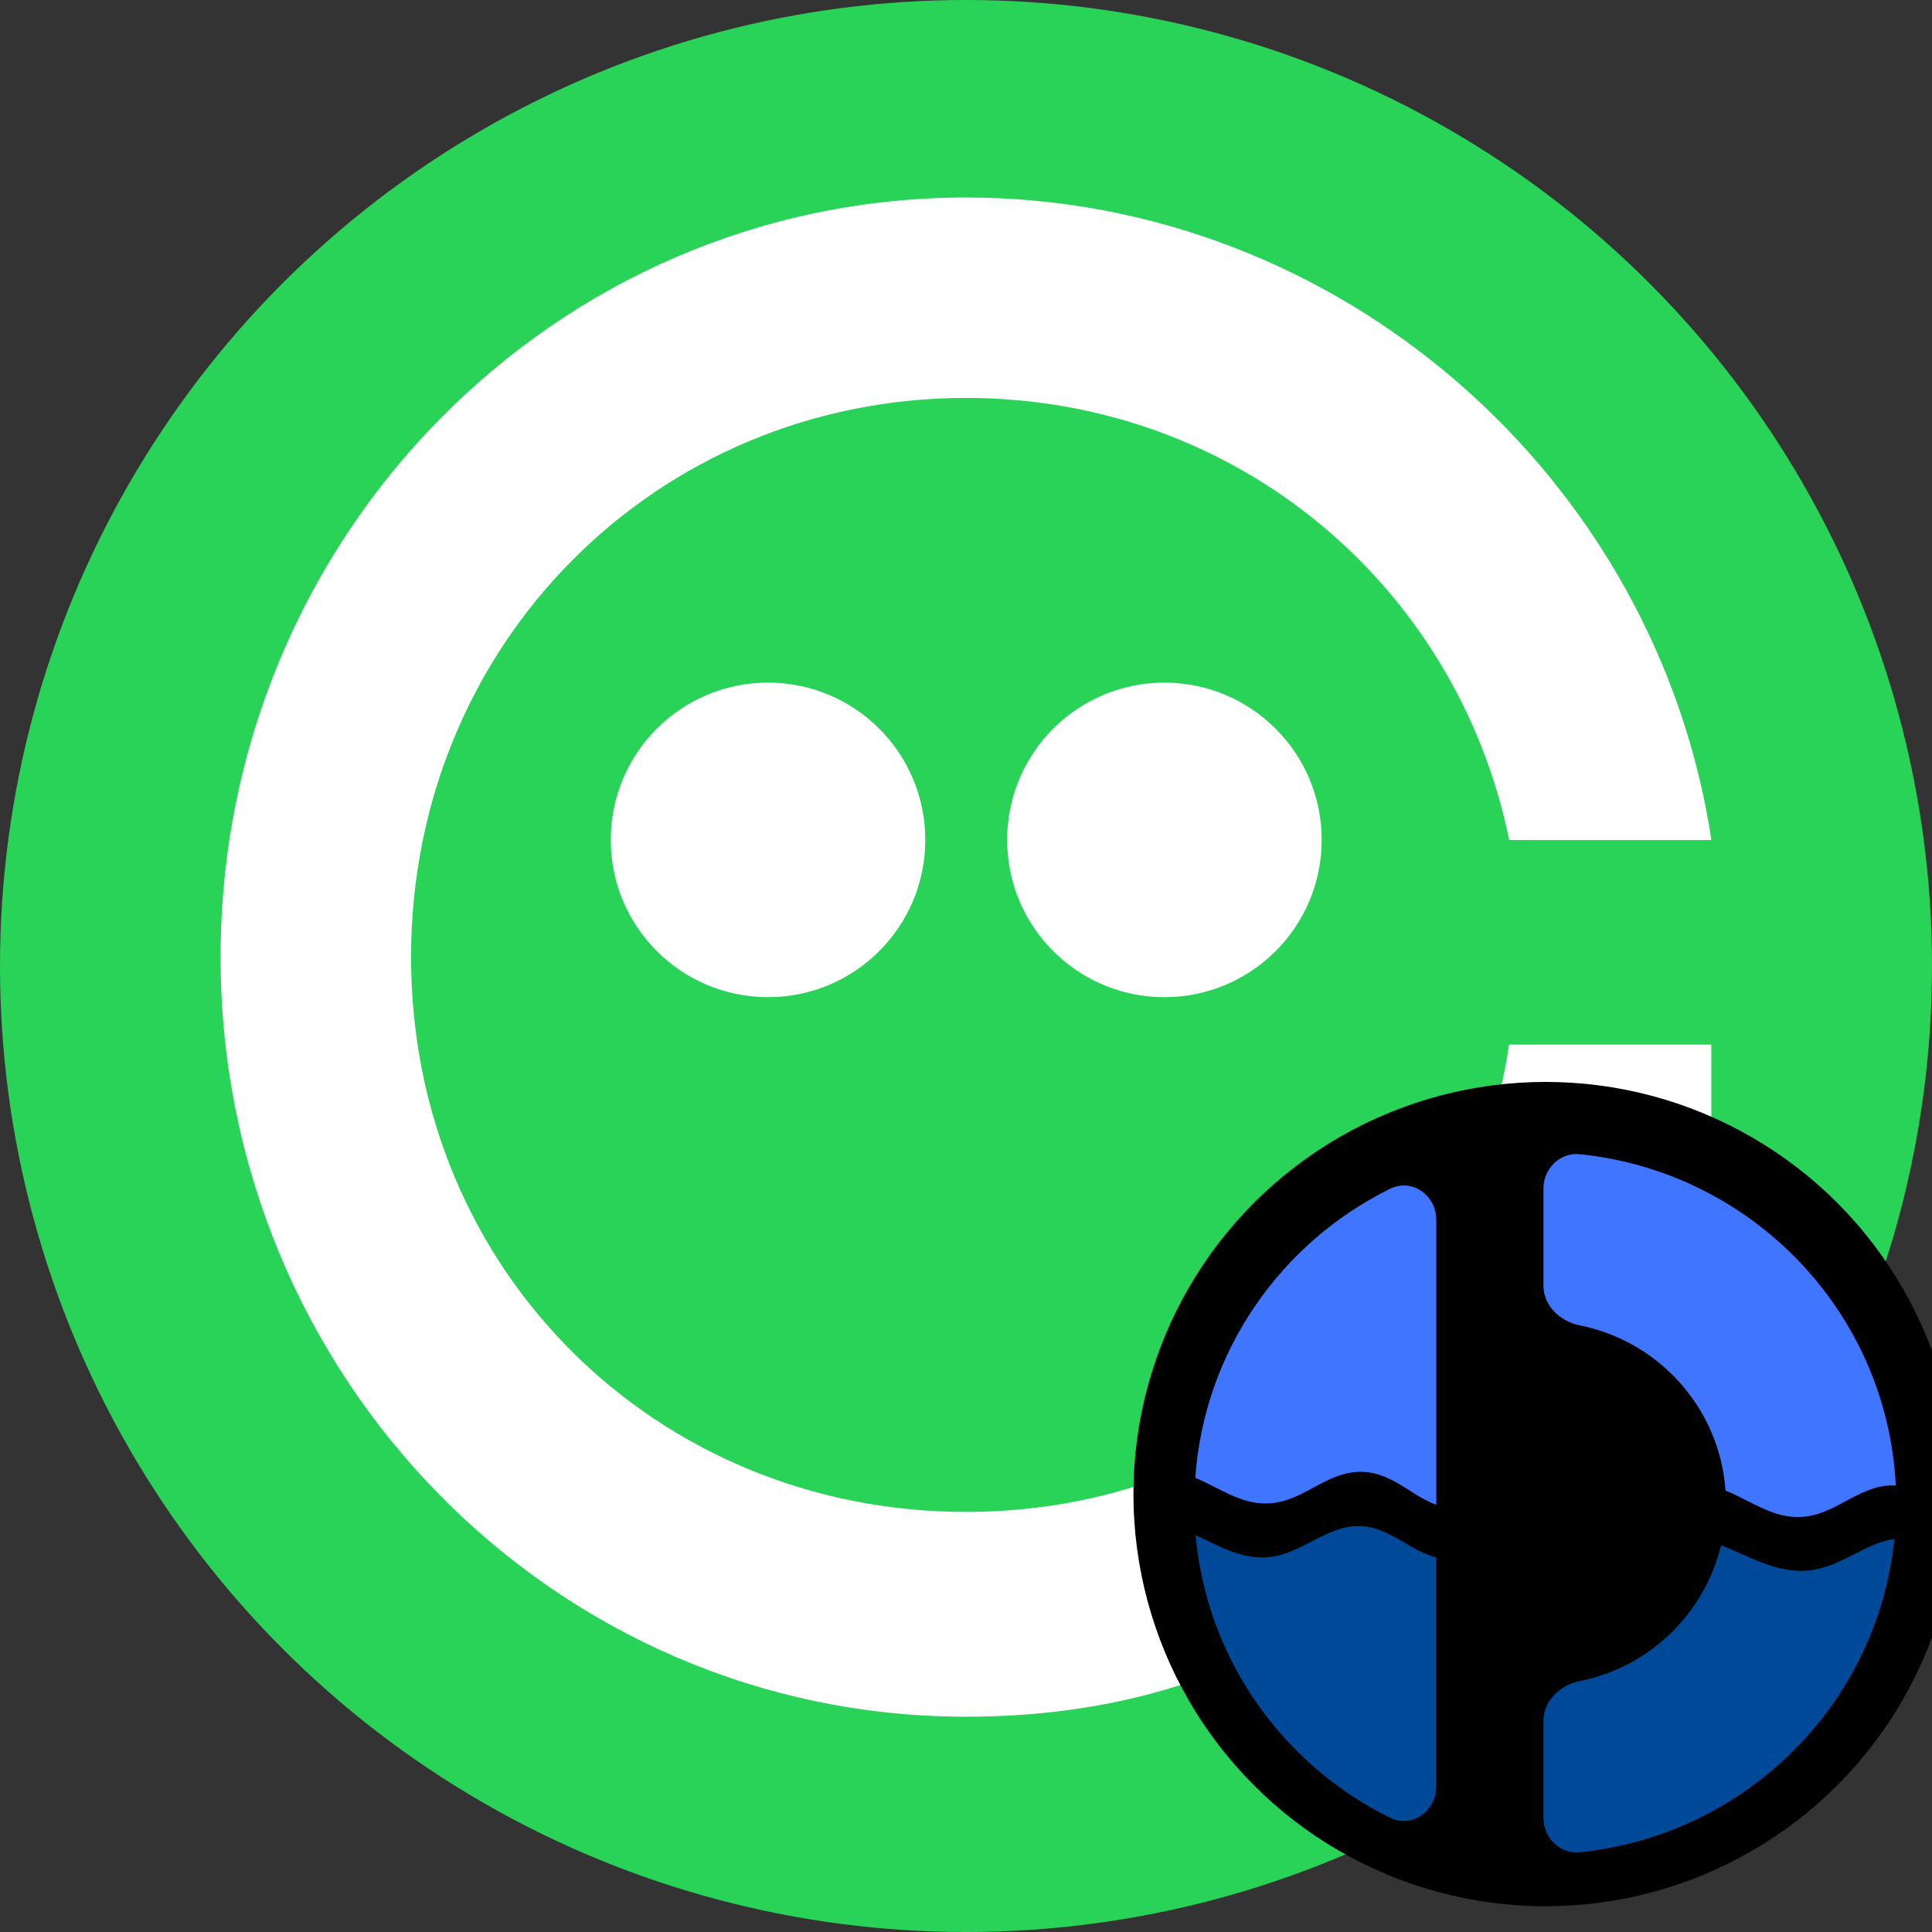 <svg xmlns="http://www.w3.org/2000/svg" viewBox="0 0 300 300">
  <rect x="0" y="0" width="300" height="300" fill="#333333" stroke="none"/>
  <circle fill="#28d358" cx="150" cy="150" r="150"/>
  <path fill="#fff" d="M94.84,130.42c0,13.49,10.93,24.42,24.42,24.42s24.42-10.93,24.42-24.42-10.93-24.42-24.42-24.42-24.42,10.93-24.42,24.42Z"/>
  <path fill="#fff" d="M156.39,130.42c0,13.49,10.93,24.42,24.42,24.42s24.42-10.93,24.42-24.42-10.93-24.42-24.42-24.42-24.42,10.93-24.42,24.42Z"/>
  <path fill="#fff" d="M265.73,245.44v-83.23h-31.4c-6.35,41.98-40.98,72.56-84.33,72.56-47.9,0-86.17-37.33-86.17-86.14s38.27-86.84,86.18-86.84c41.76,0,76.18,28.91,84.34,68.65h31.4c-8.59-56.5-57.89-99.77-115.75-99.77-63.93,0-115.75,52.82-115.75,117.95s51.82,117.95,115.75,117.95c40.23,0,68.28-18.63,85.49-47.97.41.12.83.21,1.22.33v53.48c10.83-7.68,20.59-16.76,29.02-26.98Z"/>
  <g transform="matrix(8,0,0,8,0,0)">
    <circle cx="30" cy="29" r="8" fill="black"/>
    <path fill-rule="evenodd" clip-rule="evenodd" d="M33.404 29.994C33.088 31.322 32.014 32.359 30.662 32.63C30.278 32.706 29.958 33.016 29.958 33.404V35.283C29.958 35.671 30.276 35.991 30.664 35.952C33.886 35.623 36.446 33.074 36.77 29.87C36.491 29.911 36.243 30.038 35.992 30.166C35.717 30.306 35.441 30.447 35.116 30.482C34.645 30.532 34.233 30.352 33.816 30.168C33.681 30.107 33.544 30.046 33.404 29.994ZM26.978 35.281C24.902 34.256 23.424 32.207 23.206 29.796C23.274 29.826 23.339 29.859 23.405 29.892C23.795 30.081 24.181 30.267 24.628 30.223C24.935 30.192 25.199 30.055 25.458 29.92C25.766 29.761 26.067 29.604 26.428 29.623C26.745 29.641 27.004 29.793 27.261 29.944C27.46 30.059 27.656 30.175 27.876 30.229V34.679C27.878 35.154 27.407 35.492 26.978 35.281Z" fill="#004999"/>
    <path fill-rule="evenodd" clip-rule="evenodd" d="M29.958 23.072C29.958 22.684 30.276 22.364 30.664 22.403C34.002 22.743 36.629 25.466 36.797 28.832C36.79 28.832 36.783 28.832 36.775 28.832C36.415 28.821 36.123 28.978 35.831 29.135C35.556 29.283 35.281 29.431 34.946 29.444C34.562 29.46 34.244 29.298 33.923 29.135C33.782 29.063 33.64 28.991 33.492 28.932C33.38 27.336 32.203 26.033 30.662 25.725C30.278 25.649 29.958 25.34 29.958 24.951V23.072ZM27.878 29.207V23.678C27.878 23.201 27.409 22.863 26.98 23.075C24.867 24.116 23.374 26.22 23.2 28.686C23.335 28.74 23.464 28.806 23.592 28.871C23.915 29.035 24.231 29.196 24.615 29.181C24.95 29.168 25.227 29.019 25.5 28.871C25.794 28.714 26.084 28.557 26.444 28.568C26.799 28.579 27.072 28.749 27.346 28.921C27.514 29.03 27.684 29.137 27.878 29.207Z" fill="#3F75FF"/>
  </g>
</svg>
